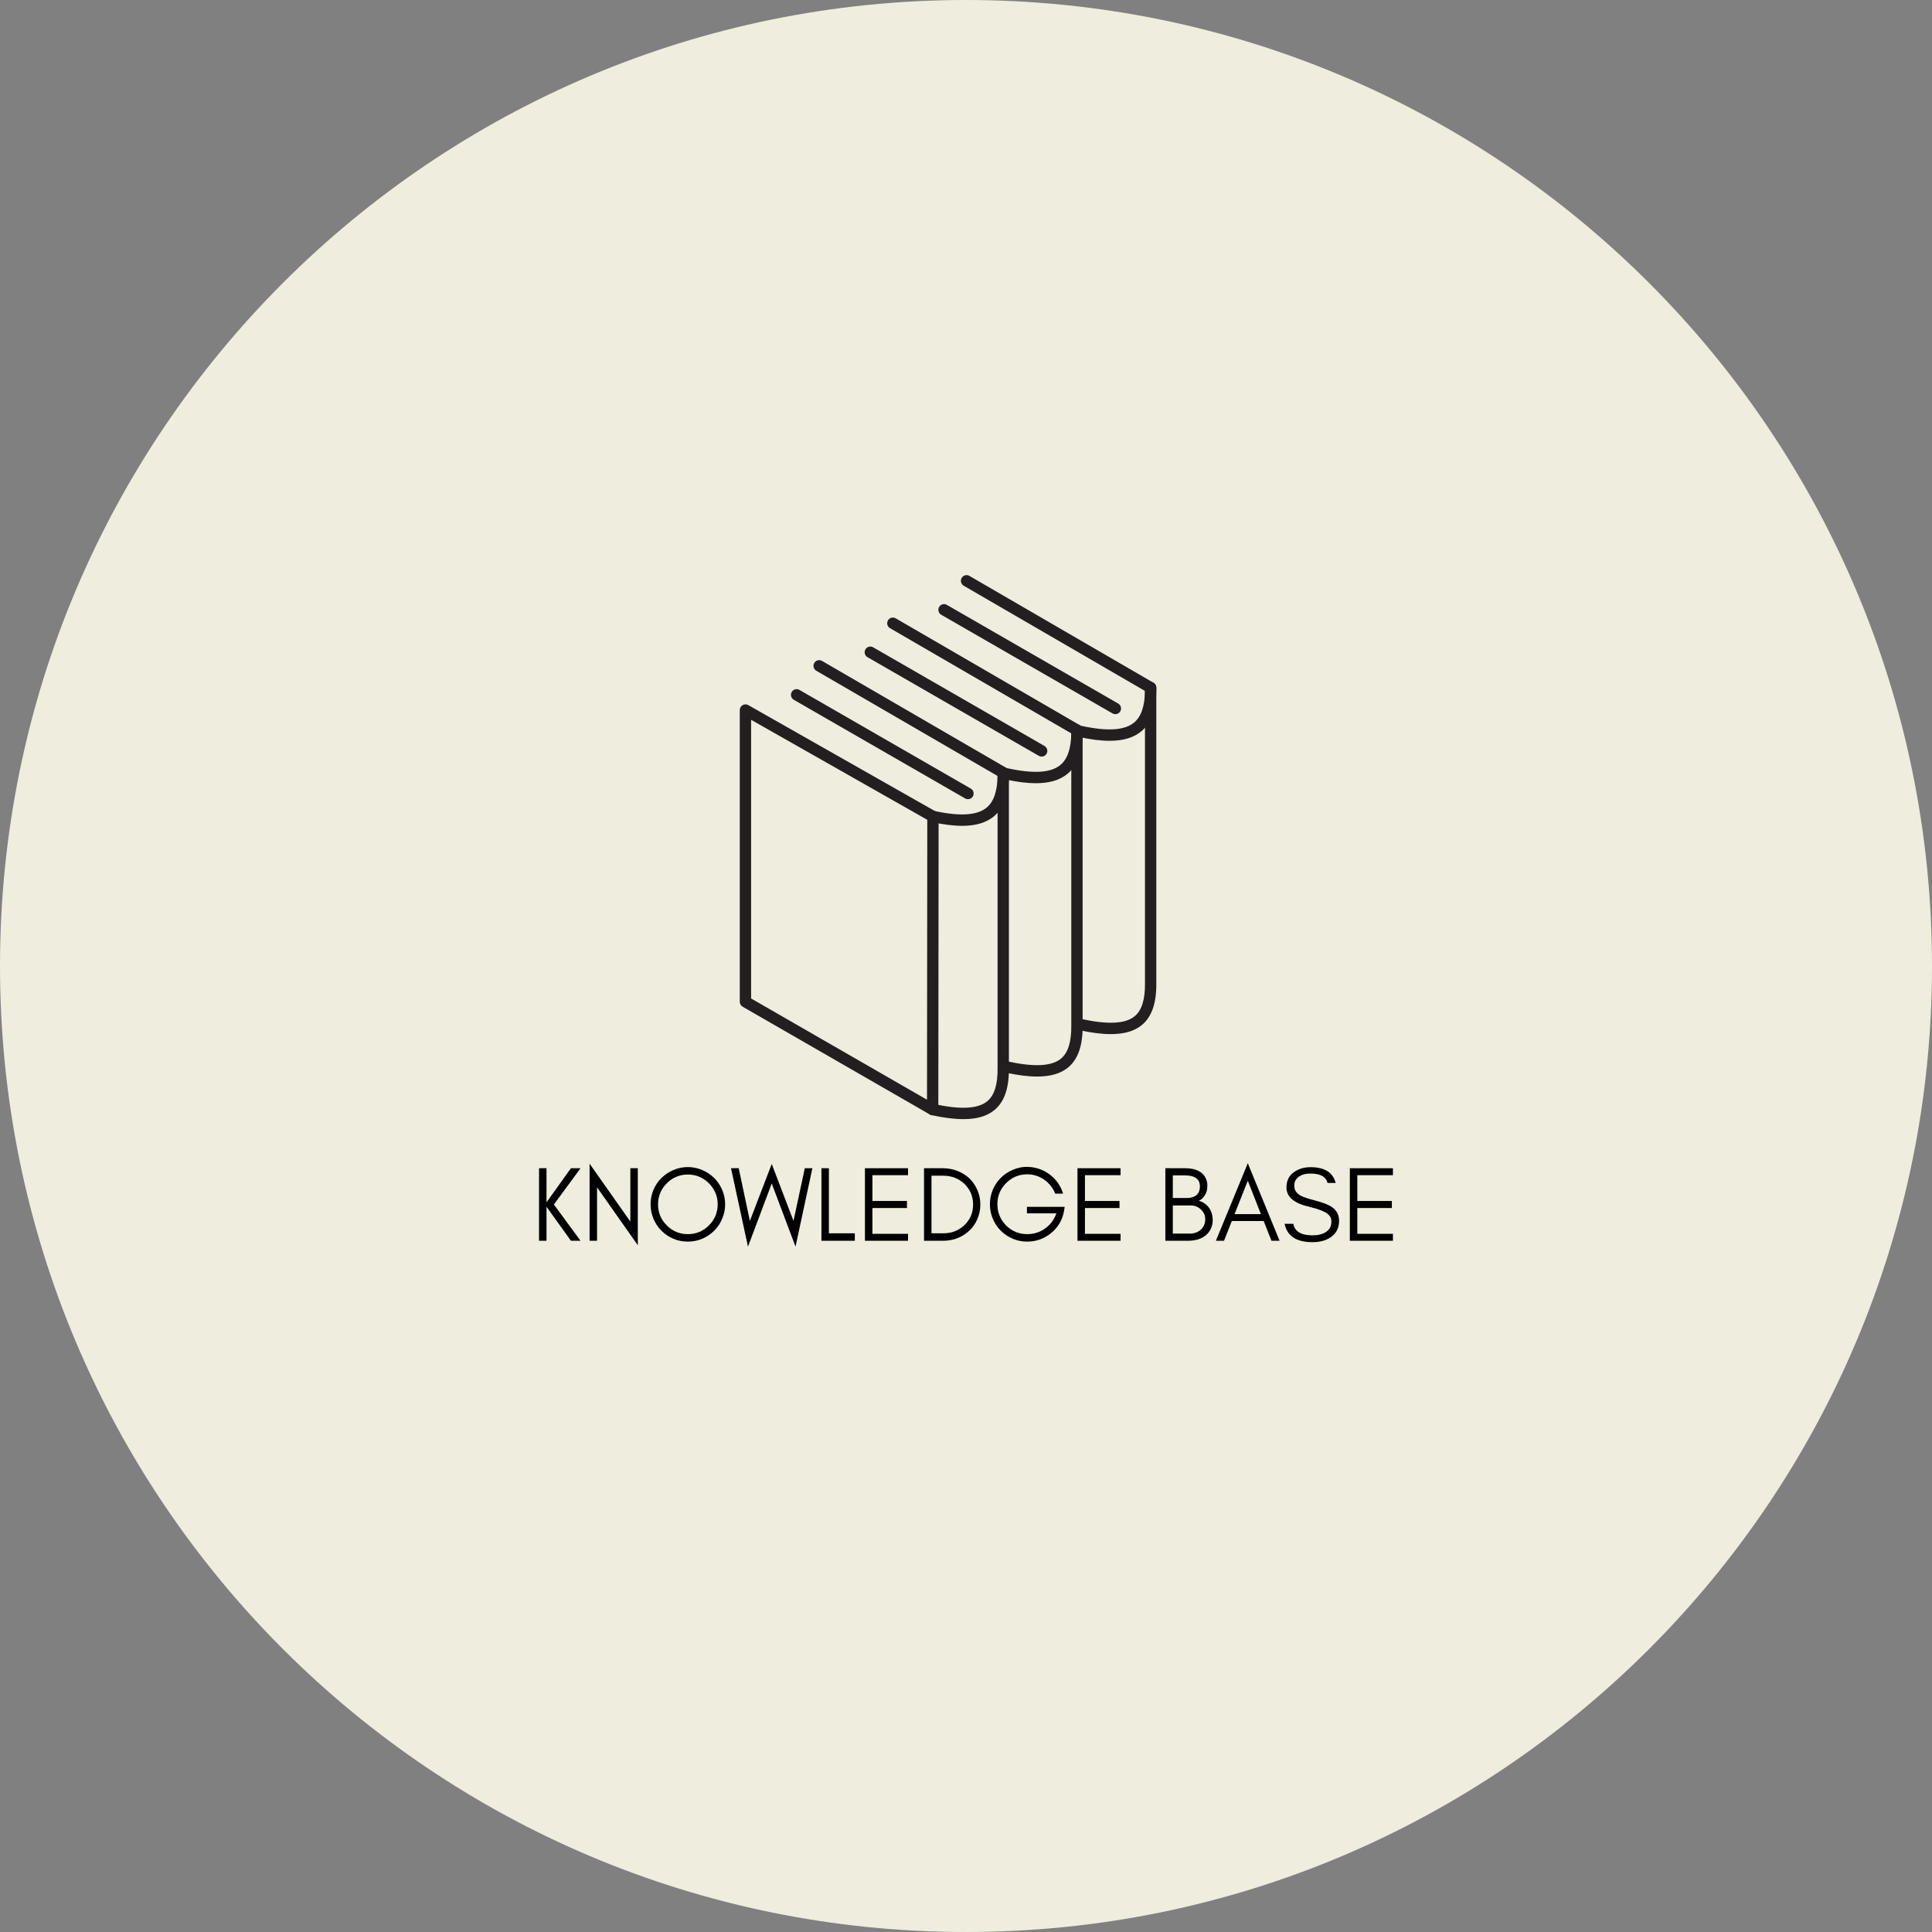 <svg xmlns="http://www.w3.org/2000/svg" xmlns:xlink="http://www.w3.org/1999/xlink" width="500" zoomAndPan="magnify" viewBox="0 0 375 375" height="500" preserveAspectRatio="xMidYMid meet" version="1.0"><rect x="0" y="0" width="375" height="375" fill="#808080" stroke="none"/><defs><g/><clipPath id="id1"><path d="M 143.543 136 L 183 136 L 183 217 L 143.543 217 Z M 143.543 136 " clip-rule="nonzero"/></clipPath><clipPath id="id2"><path d="M 179 148 L 196 148 L 196 217.227 L 179 217.227 Z M 179 148 " clip-rule="nonzero"/></clipPath><clipPath id="id3"><path d="M 186 111.477 L 224.543 111.477 L 224.543 144 L 186 144 Z M 186 111.477 " clip-rule="nonzero"/></clipPath><clipPath id="id4"><path d="M 208 132 L 224.543 132 L 224.543 201 L 208 201 Z M 208 132 " clip-rule="nonzero"/></clipPath></defs><path fill="#eeedde" d="M 187.5 0 C 83.945 0 0 83.945 0 187.5 C 0 291.055 83.945 375 187.5 375 C 291.055 375 375 291.055 375 187.5 C 375 83.945 291.055 0 187.5 0 " fill-opacity="1" fill-rule="nonzero"/><g clip-path="url(#id1)"><path fill="#231f20" d="M 145.789 193.805 L 179.93 213.457 L 179.984 159.125 L 145.789 139.715 Z M 181.027 216.469 C 180.84 216.469 180.652 216.422 180.48 216.324 L 144.145 195.402 C 143.801 195.207 143.59 194.84 143.59 194.445 L 143.59 137.82 C 143.59 137.426 143.801 137.062 144.137 136.867 C 144.473 136.668 144.891 136.664 145.23 136.855 L 181.625 157.516 C 181.969 157.711 182.184 158.078 182.184 158.48 L 182.129 215.367 C 182.129 215.762 181.918 216.125 181.578 216.32 C 181.41 216.422 181.219 216.469 181.027 216.469 " fill-opacity="1" fill-rule="nonzero"/></g><path fill="#231f20" d="M 186.754 160.293 C 185.062 160.293 183.105 160.047 180.852 159.559 C 180.258 159.43 179.883 158.84 180.008 158.246 C 180.137 157.648 180.723 157.27 181.316 157.398 C 186.324 158.484 189.652 158.277 191.496 156.762 C 192.879 155.625 193.578 153.609 193.629 150.617 L 158.445 130.195 C 157.922 129.891 157.742 129.215 158.047 128.688 C 158.348 128.156 159.02 127.977 159.547 128.281 L 195.281 149.02 C 195.617 149.215 195.824 149.574 195.828 149.965 C 195.879 154.023 194.918 156.805 192.891 158.473 C 191.406 159.691 189.402 160.293 186.754 160.293 " fill-opacity="1" fill-rule="nonzero"/><g clip-path="url(#id2)"><path fill="#231f20" d="M 186.992 217.223 C 185.234 217.223 183.184 216.965 180.797 216.445 C 180.203 216.316 179.824 215.727 179.953 215.133 C 180.082 214.535 180.668 214.156 181.262 214.285 C 186.43 215.406 189.816 215.234 191.617 213.758 C 193.012 212.609 193.672 210.492 193.629 207.277 L 193.629 149.98 C 193.629 149.367 194.121 148.875 194.73 148.875 C 195.336 148.875 195.828 149.367 195.828 149.98 L 195.828 207.262 C 195.879 211.18 194.957 213.867 193.008 215.469 C 191.582 216.645 189.617 217.223 186.992 217.223 " fill-opacity="1" fill-rule="nonzero"/></g><path fill="#231f20" d="M 187.879 155.125 C 187.695 155.125 187.504 155.078 187.332 154.977 L 154.074 135.828 C 153.547 135.523 153.367 134.848 153.668 134.316 C 153.969 133.789 154.641 133.605 155.168 133.91 L 188.426 153.062 C 188.953 153.363 189.137 154.039 188.836 154.57 C 188.629 154.926 188.262 155.125 187.879 155.125 " fill-opacity="1" fill-rule="nonzero"/><path fill="#231f20" d="M 201.059 152.023 C 199.367 152.023 197.41 151.781 195.16 151.289 C 194.566 151.16 194.188 150.574 194.316 149.977 C 194.445 149.379 195.031 149 195.625 149.129 C 200.629 150.215 203.961 150.008 205.805 148.492 C 207.188 147.355 207.887 145.344 207.934 142.348 L 172.754 121.93 C 172.227 121.625 172.047 120.945 172.352 120.418 C 172.656 119.891 173.328 119.711 173.852 120.016 L 209.586 140.754 C 209.922 140.949 210.129 141.309 210.137 141.695 C 210.188 145.754 209.223 148.535 207.195 150.203 C 205.715 151.422 203.711 152.023 201.059 152.023 " fill-opacity="1" fill-rule="nonzero"/><path fill="#231f20" d="M 201.297 208.957 C 199.539 208.957 197.488 208.695 195.102 208.176 C 194.508 208.047 194.133 207.461 194.262 206.863 C 194.387 206.266 194.973 205.887 195.566 206.016 C 200.738 207.141 204.125 206.969 205.922 205.488 C 207.316 204.344 207.977 202.223 207.938 199.008 L 207.938 141.711 C 207.938 141.102 208.43 140.605 209.035 140.605 C 209.645 140.605 210.137 141.102 210.137 141.711 L 210.137 198.992 C 210.184 202.91 209.262 205.602 207.312 207.203 C 205.887 208.375 203.922 208.957 201.297 208.957 " fill-opacity="1" fill-rule="nonzero"/><path fill="#231f20" d="M 202.188 146.855 C 202 146.855 201.812 146.809 201.641 146.711 L 168.383 127.559 C 167.855 127.254 167.672 126.578 167.977 126.051 C 168.277 125.52 168.949 125.336 169.477 125.641 L 202.734 144.793 C 203.262 145.098 203.441 145.77 203.141 146.301 C 202.938 146.656 202.566 146.855 202.188 146.855 " fill-opacity="1" fill-rule="nonzero"/><g clip-path="url(#id3)"><path fill="#231f20" d="M 215.367 143.789 C 213.672 143.789 211.719 143.543 209.465 143.055 C 208.871 142.926 208.496 142.34 208.621 141.742 C 208.75 141.145 209.336 140.766 209.93 140.895 C 214.938 141.98 218.266 141.773 220.113 140.258 C 221.492 139.121 222.191 137.105 222.242 134.113 L 187.059 113.691 C 186.535 113.387 186.355 112.711 186.656 112.184 C 186.961 111.656 187.633 111.473 188.16 111.781 L 223.891 132.52 C 224.227 132.715 224.438 133.07 224.441 133.461 C 224.492 137.52 223.531 140.301 221.504 141.969 C 220.02 143.188 218.016 143.789 215.367 143.789 " fill-opacity="1" fill-rule="nonzero"/></g><g clip-path="url(#id4)"><path fill="#231f20" d="M 215.605 200.719 C 213.848 200.719 211.793 200.461 209.41 199.941 C 208.816 199.812 208.438 199.227 208.566 198.629 C 208.695 198.031 209.281 197.652 209.875 197.781 C 215.043 198.902 218.43 198.734 220.227 197.258 C 221.625 196.109 222.281 193.988 222.242 190.773 L 222.242 133.477 C 222.242 132.867 222.734 132.371 223.344 132.371 C 223.949 132.371 224.441 132.867 224.441 133.477 L 224.441 190.758 C 224.492 194.676 223.566 197.367 221.621 198.969 C 220.191 200.141 218.23 200.719 215.605 200.719 " fill-opacity="1" fill-rule="nonzero"/></g><path fill="#231f20" d="M 216.492 138.621 C 216.305 138.621 216.121 138.574 215.945 138.477 L 182.688 119.324 C 182.164 119.02 181.98 118.344 182.281 117.816 C 182.582 117.285 183.254 117.102 183.781 117.406 L 217.039 136.559 C 217.566 136.859 217.75 137.535 217.445 138.066 C 217.242 138.422 216.875 138.621 216.492 138.621 " fill-opacity="1" fill-rule="nonzero"/><g fill="#000000" fill-opacity="1"><g transform="translate(103.077, 240.831)"><g><path d="M 3 0 L 3 -6.602 L 7.742 0 L 9.605 0 L 4.43 -7.039 L 9.605 -14.078 L 7.742 -14.078 L 3 -7.453 L 3 -14.078 L 1.551 -14.078 L 1.551 0 Z M 3 0 "/></g></g></g><g fill="#000000" fill-opacity="1"><g transform="translate(112.888, 240.831)"><g><path d="M 3 -10.371 L 10.91 0.871 L 10.91 -14.078 L 9.461 -14.078 L 9.461 -3.727 L 1.551 -14.965 L 1.551 0 L 3 0 Z M 3 -10.371 "/></g></g></g><g fill="#000000" fill-opacity="1"><g transform="translate(125.349, 240.831)"><g><path d="M 13.953 -7.078 C 13.953 -5.465 13.371 -4.098 12.254 -2.98 C 11.117 -1.844 9.75 -1.285 8.156 -1.285 C 6.562 -1.285 5.195 -1.844 4.078 -2.98 C 2.941 -4.098 2.379 -5.465 2.379 -7.078 C 2.379 -8.652 2.941 -10.02 4.078 -11.156 C 5.195 -12.277 6.562 -12.855 8.156 -12.855 C 9.75 -12.855 11.117 -12.277 12.254 -11.156 C 13.371 -10.02 13.953 -8.652 13.953 -7.078 Z M 15.402 -7.078 C 15.402 -8.074 15.195 -9.004 14.82 -9.895 C 14.449 -10.766 13.93 -11.531 13.27 -12.191 C 12.605 -12.836 11.84 -13.352 10.973 -13.723 C 10.082 -14.098 9.148 -14.305 8.156 -14.305 C 7.164 -14.305 6.211 -14.098 5.34 -13.723 C 4.473 -13.352 3.707 -12.836 3.043 -12.191 C 2.379 -11.531 1.863 -10.766 1.492 -9.895 C 1.117 -9.004 0.93 -8.074 0.93 -7.078 C 0.93 -6.086 1.117 -5.133 1.492 -4.266 C 1.863 -3.375 2.379 -2.609 3.043 -1.945 C 3.707 -1.285 4.473 -0.766 5.34 -0.395 C 6.211 -0.02 7.164 0.164 8.156 0.164 C 9.148 0.164 10.082 -0.02 10.973 -0.395 C 11.84 -0.766 12.605 -1.285 13.27 -1.945 C 13.93 -2.609 14.449 -3.375 14.82 -4.266 C 15.195 -5.133 15.402 -6.086 15.402 -7.078 Z M 15.402 -7.078 "/></g></g></g><g fill="#000000" fill-opacity="1"><g transform="translate(141.681, 240.831)"><g><path d="M 12.73 1.137 L 16 -14.078 L 14.531 -14.078 L 12.336 -3.852 L 8.113 -14.906 L 3.871 -3.852 L 1.699 -14.078 L 0.207 -14.078 L 3.5 1.137 L 8.113 -11.117 Z M 12.73 1.137 "/></g></g></g><g fill="#000000" fill-opacity="1"><g transform="translate(157.888, 240.831)"><g><path d="M 3 -1.449 L 3 -14.078 L 1.551 -14.078 L 1.551 0 L 8.031 0 L 8.031 -1.449 Z M 3 -1.449 "/></g></g></g><g fill="#000000" fill-opacity="1"><g transform="translate(166.334, 240.831)"><g><path d="M 9.914 0 L 9.914 -1.344 L 3 -1.344 L 3 -6.355 L 9.707 -6.355 L 9.707 -7.723 L 3 -7.723 L 3 -12.73 L 9.914 -12.73 L 9.914 -14.078 L 1.551 -14.078 L 1.551 0 Z M 9.914 0 "/></g></g></g><g fill="#000000" fill-opacity="1"><g transform="translate(177.801, 240.831)"><g><path d="M 12.484 -7.039 C 12.484 -8.051 12.277 -8.984 11.902 -9.852 C 11.531 -10.723 11.012 -11.469 10.371 -12.09 C 9.707 -12.711 8.941 -13.188 8.074 -13.539 C 7.184 -13.891 6.23 -14.078 5.238 -14.078 L 1.551 -14.078 L 1.551 0 L 5.238 0 C 6.23 0 7.184 -0.164 8.074 -0.516 C 8.941 -0.871 9.707 -1.367 10.371 -1.988 C 11.012 -2.609 11.531 -3.332 11.902 -4.203 C 12.277 -5.07 12.484 -6.004 12.484 -7.039 Z M 11.074 -7.039 C 11.074 -5.422 10.496 -4.078 9.379 -3.023 C 8.258 -1.965 6.895 -1.449 5.277 -1.449 L 3 -1.449 L 3 -12.629 L 5.277 -12.629 C 6.895 -12.629 8.258 -12.09 9.379 -11.055 C 10.496 -9.977 11.074 -8.633 11.074 -7.039 Z M 11.074 -7.039 "/></g></g></g><g fill="#000000" fill-opacity="1"><g transform="translate(191.214, 240.831)"><g><path d="M 15.441 -6.582 L 8.113 -6.582 L 8.113 -5.32 L 13.828 -5.32 C 13.395 -4.098 12.668 -3.105 11.633 -2.379 C 10.598 -1.637 9.441 -1.285 8.176 -1.285 C 6.562 -1.285 5.195 -1.844 4.059 -2.98 C 2.941 -4.121 2.379 -5.508 2.379 -7.102 C 2.379 -8.695 2.941 -10.059 4.078 -11.199 C 5.195 -12.316 6.562 -12.898 8.176 -12.898 C 9.379 -12.898 10.473 -12.543 11.449 -11.863 C 12.441 -11.18 13.145 -10.289 13.602 -9.148 L 15.133 -9.148 C 14.656 -10.703 13.766 -11.945 12.484 -12.898 C 11.199 -13.848 9.707 -14.344 8.031 -14.344 C 7.121 -14.344 6.23 -14.137 5.363 -13.766 C 4.473 -13.395 3.707 -12.875 3.043 -12.215 C 2.379 -11.551 1.863 -10.785 1.492 -9.914 C 1.117 -9.027 0.93 -8.074 0.93 -7.078 C 0.93 -6.086 1.117 -5.133 1.492 -4.266 C 1.863 -3.375 2.379 -2.609 3.043 -1.945 C 3.707 -1.285 4.473 -0.766 5.363 -0.395 C 6.23 -0.02 7.184 0.164 8.176 0.164 C 9.875 0.164 11.406 -0.371 12.773 -1.469 C 14.137 -2.586 14.988 -3.996 15.297 -5.715 Z M 15.441 -6.582 "/></g></g></g><g fill="#000000" fill-opacity="1"><g transform="translate(207.587, 240.831)"><g><path d="M 9.914 0 L 9.914 -1.344 L 3 -1.344 L 3 -6.355 L 9.707 -6.355 L 9.707 -7.723 L 3 -7.723 L 3 -12.73 L 9.914 -12.73 L 9.914 -14.078 L 1.551 -14.078 L 1.551 0 Z M 9.914 0 "/></g></g></g><g fill="#000000" fill-opacity="1"><g transform="translate(219.054, 240.831)"><g/></g></g><g fill="#000000" fill-opacity="1"><g transform="translate(224.643, 240.831)"><g><path d="M 10.742 -3.914 C 10.742 -4.906 10.496 -5.754 10.02 -6.418 C 9.523 -7.078 8.859 -7.535 8.051 -7.762 C 8.527 -7.969 8.941 -8.344 9.254 -8.902 C 9.398 -9.148 9.5 -9.398 9.586 -9.668 C 9.668 -9.938 9.707 -10.309 9.707 -10.785 C 9.707 -11.242 9.586 -11.715 9.379 -12.172 C 8.758 -13.434 7.41 -14.078 5.363 -14.078 L 1.551 -14.078 L 1.551 0 L 5.859 0 C 7.285 0 8.426 -0.309 9.293 -0.973 C 9.73 -1.305 10.082 -1.738 10.352 -2.277 C 10.598 -2.793 10.742 -3.332 10.742 -3.914 Z M 8.258 -10.559 C 8.258 -9.793 8.031 -9.234 7.578 -8.859 C 7.121 -8.488 6.52 -8.301 5.777 -8.301 L 3 -8.301 L 3 -12.691 L 5.363 -12.691 C 7.285 -12.691 8.258 -11.965 8.258 -10.559 Z M 9.293 -4.203 C 9.293 -3.352 9.004 -2.672 8.426 -2.152 C 7.867 -1.637 7.141 -1.387 6.273 -1.387 L 3 -1.387 L 3 -6.852 L 6.5 -6.852 C 7.223 -6.852 7.867 -6.602 8.426 -6.105 C 8.672 -5.879 8.879 -5.609 9.047 -5.301 C 9.211 -4.969 9.293 -4.617 9.293 -4.203 Z M 9.293 -4.203 "/></g></g></g><g fill="#000000" fill-opacity="1"><g transform="translate(235.8, 240.831)"><g><path d="M 3.828 -5.176 L 6.398 -11.656 L 8.941 -5.176 Z M 12.566 0 L 6.398 -15.051 L 0.207 0 L 1.781 0 L 3.293 -3.828 L 9.48 -3.828 L 10.992 0 Z M 12.566 0 "/></g></g></g><g fill="#000000" fill-opacity="1"><g transform="translate(248.571, 240.831)"><g><path d="M 5.445 -6.625 C 7.266 -6.191 8.508 -5.715 9.172 -5.176 C 9.625 -4.801 9.852 -4.328 9.852 -3.746 C 9.852 -3.168 9.73 -2.691 9.48 -2.359 C 8.859 -1.492 7.742 -1.055 6.168 -1.055 C 3.973 -1.055 2.734 -1.801 2.465 -3.293 L 0.766 -3.293 C 1.262 -0.91 3.062 0.27 6.168 0.27 C 7.555 0.27 8.715 -0.02 9.648 -0.641 C 10.766 -1.367 11.344 -2.441 11.344 -3.852 C 11.344 -5.008 10.887 -5.898 9.977 -6.52 C 9.336 -6.977 8.301 -7.391 6.871 -7.762 C 5.422 -8.137 4.492 -8.445 4.059 -8.672 C 3.105 -9.148 2.629 -9.812 2.648 -10.68 C 2.648 -11.137 2.734 -11.531 2.941 -11.82 C 3.477 -12.629 4.43 -13.043 5.797 -13.043 C 7.723 -13.043 8.82 -12.422 9.109 -11.219 L 10.68 -11.219 C 10.164 -13.25 8.527 -14.285 5.797 -14.285 C 4.555 -14.285 3.457 -13.953 2.547 -13.289 C 1.613 -12.629 1.137 -11.656 1.137 -10.328 C 1.137 -8.527 2.586 -7.285 5.445 -6.625 Z M 5.445 -6.625 "/></g></g></g><g fill="#000000" fill-opacity="1"><g transform="translate(260.453, 240.831)"><g><path d="M 9.914 0 L 9.914 -1.344 L 3 -1.344 L 3 -6.355 L 9.707 -6.355 L 9.707 -7.723 L 3 -7.723 L 3 -12.73 L 9.914 -12.73 L 9.914 -14.078 L 1.551 -14.078 L 1.551 0 Z M 9.914 0 "/></g></g></g></svg>